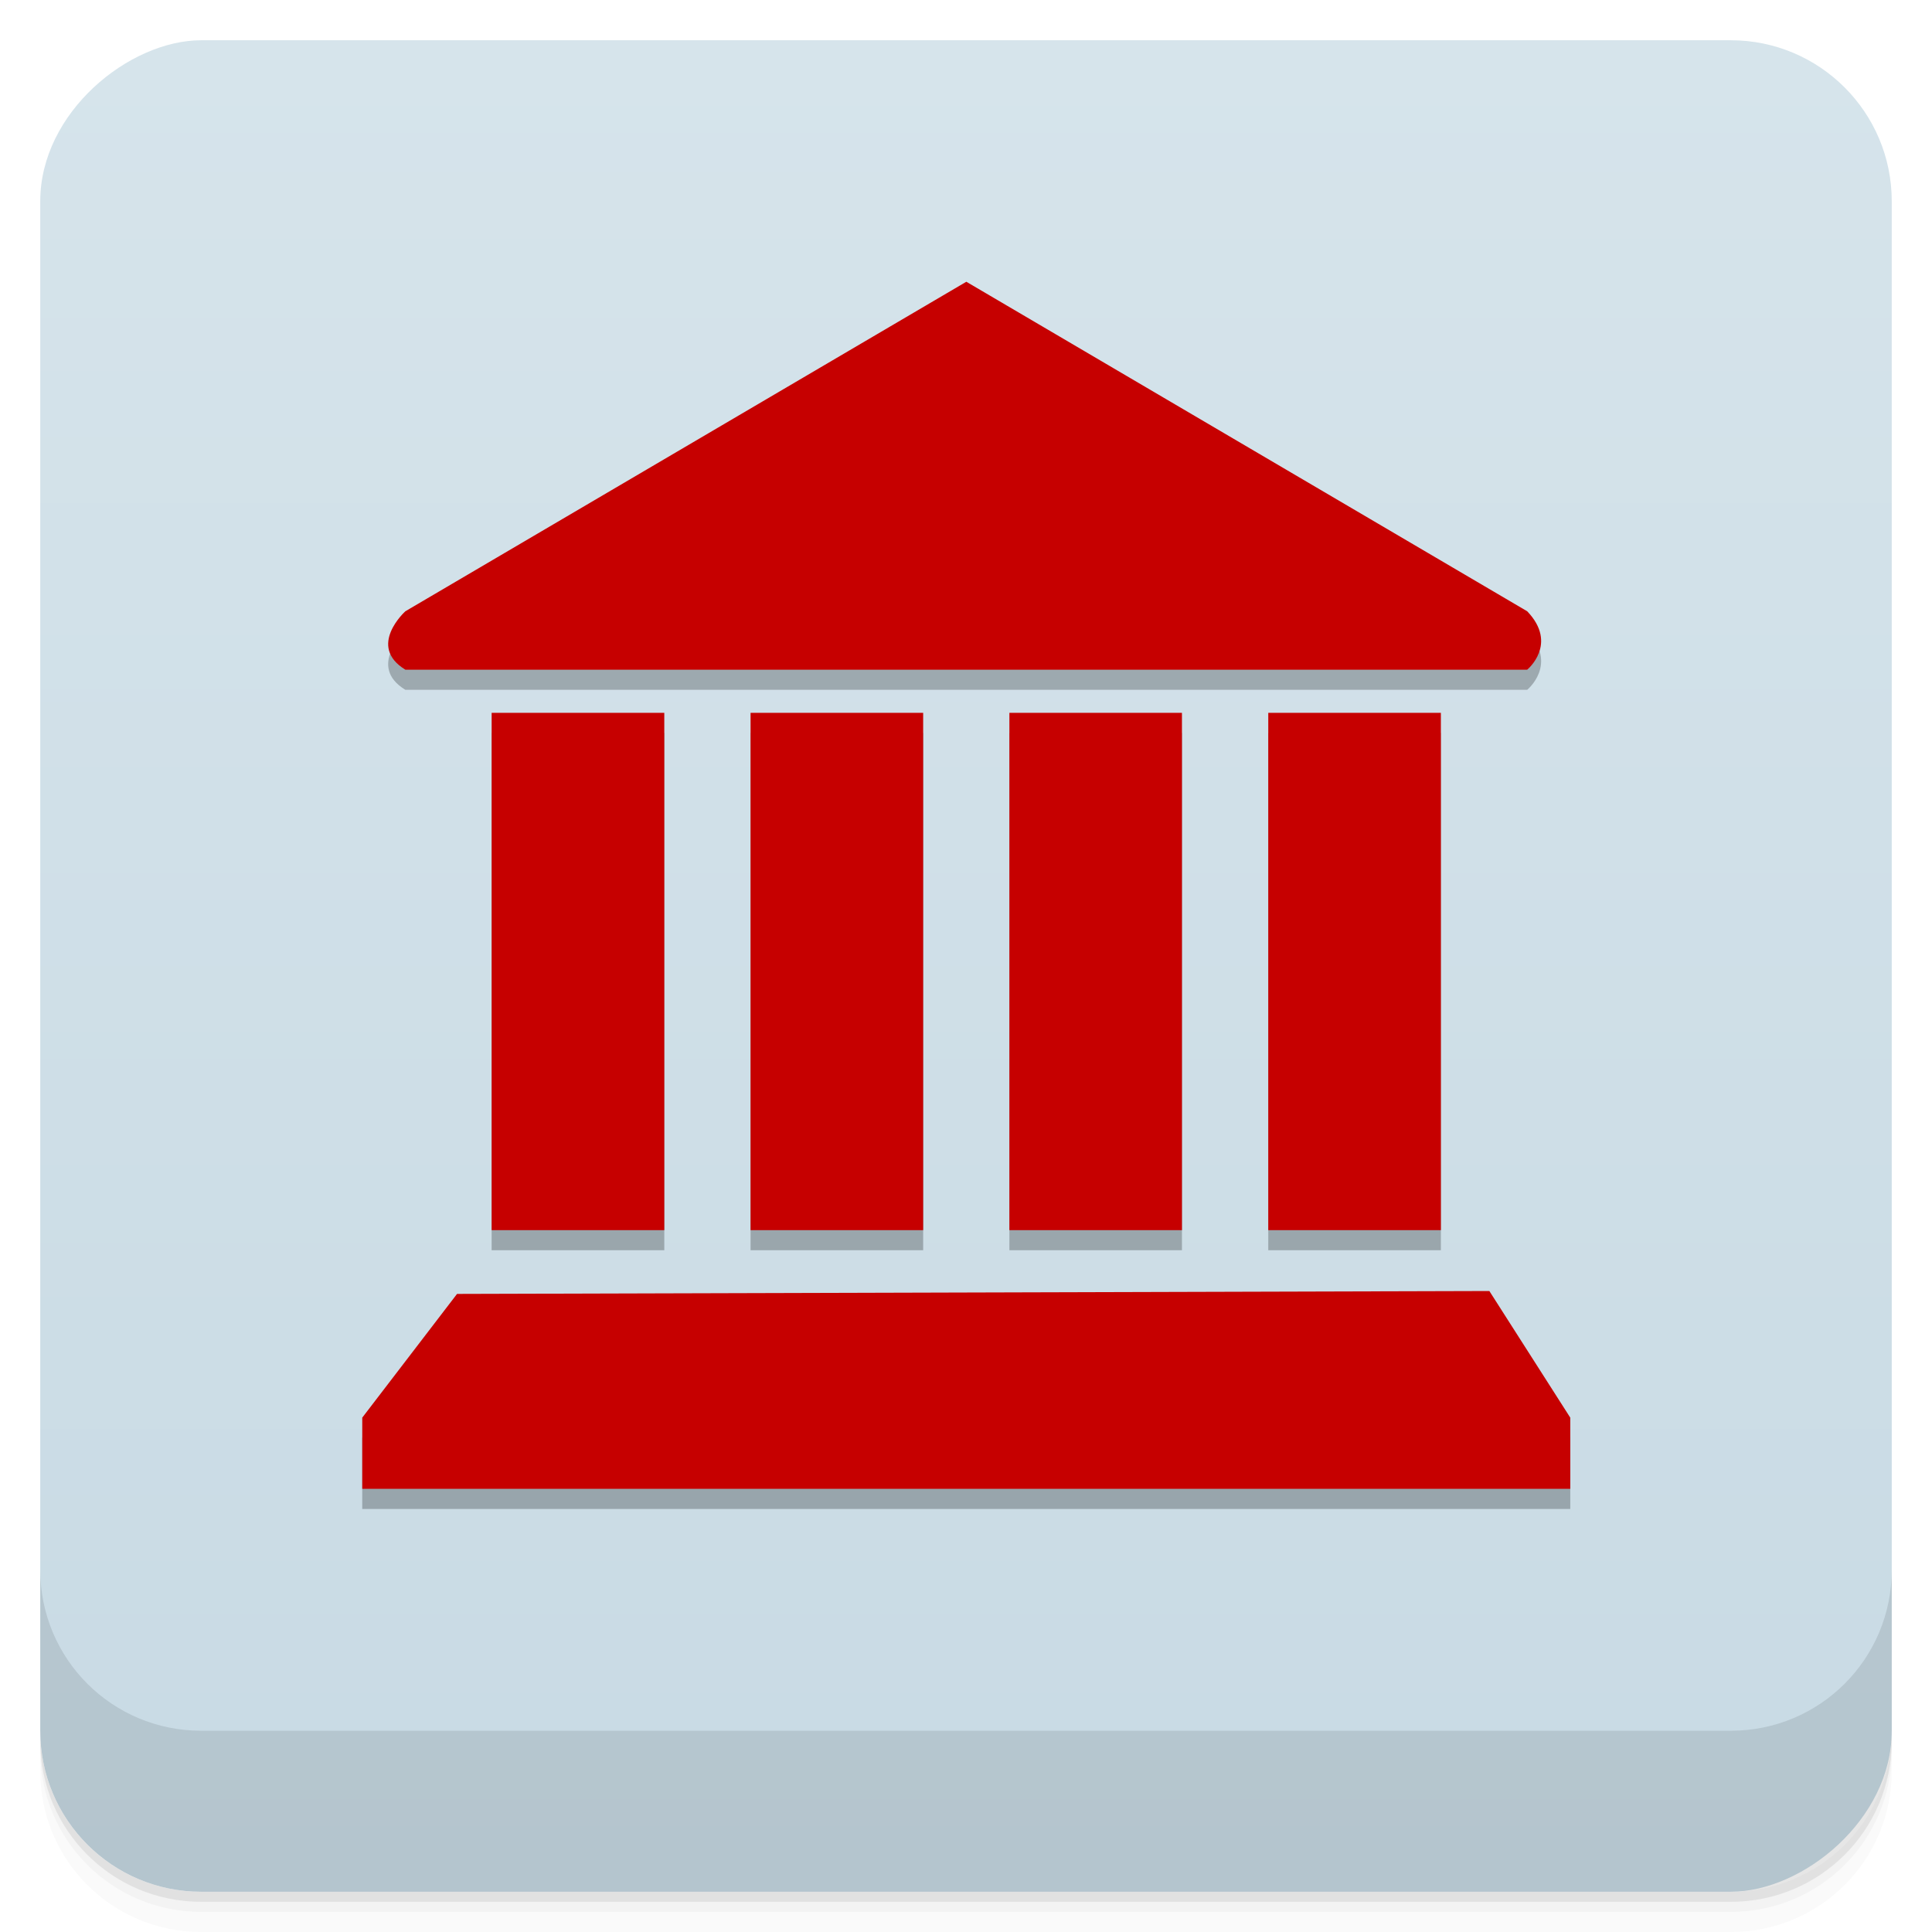 <svg version="1.1" viewBox="0 0 48 48" xmlns="http://www.w3.org/2000/svg">
 <defs>
  <linearGradient id="linearGradient3764" x1="1" x2="47" gradientTransform="translate(-48 .002)" gradientUnits="userSpaceOnUse">
   <stop stop-color="#c8dae4" offset="0"/>
   <stop stop-color="#d6e4eb" offset="1"/>
  </linearGradient>
  <clipPath>
   <g transform="translate(0 -1004.4)">
    <rect x="1" y="1005.4" width="46" height="46" rx="4" fill="#1890d0"/>
   </g>
  </clipPath>
 </defs>
 <path d="m1 43v0.25c0 2.216 1.784 4 4 4h38c2.216 0 4-1.784 4-4v-0.25c0 2.216-1.784 4-4 4h-38c-2.216 0-4-1.784-4-4zm0 0.5v0.5c0 2.216 1.784 4 4 4h38c2.216 0 4-1.784 4-4v-0.5c0 2.216-1.784 4-4 4h-38c-2.216 0-4-1.784-4-4z" opacity=".02"/>
 <path d="m1 43.25v0.25c0 2.216 1.784 4 4 4h38c2.216 0 4-1.784 4-4v-0.25c0 2.216-1.784 4-4 4h-38c-2.216 0-4-1.784-4-4z" opacity=".05"/>
 <path d="m1 43v0.25c0 2.216 1.784 4 4 4h38c2.216 0 4-1.784 4-4v-0.25c0 2.216-1.784 4-4 4h-38c-2.216 0-4-1.784-4-4z" opacity=".1"/>
 <rect transform="rotate(-90)" x="-47" y="1" width="46" height="46" rx="4" fill="url(#linearGradient3764)"/>
 <g transform="translate(0 -1004.4)">
  <path d="m1 1043.4v4c0 2.216 1.784 4 4 4h38c2.216 0 4-1.784 4-4v-4c0 2.216-1.784 4-4 4h-38c-2.216 0-4-1.784-4-4z" opacity=".1"/>
 </g>
 <g transform="matrix(1.181 0 0 1.18 9 7.5)" style="opacity:.25">
  <path d="m17.244 19.968v-10.892h-3.63v10.892h3.63zm5.447 0v-10.892h-3.631v10.892h3.631zm1.816-13.03-11.799-6.938-11.801 6.938s-0.814 0.734 0 1.23h23.6s0.66-0.54 0-1.23zm-12.707 13.03v-10.892h-3.631v10.892h3.631zm-5.446 0v-10.892h-3.632v10.892h3.632zm17.357 1.282-21.717 0.061-1.994 2.605v1.499h25.413v-1.499l-1.702-2.666z"/>
 </g>
 <g id="c13_monument" transform="matrix(1.181 0 0 1.18 9 7)" style="fill:#c60000">
  <path id="_x3C_Group_x3E__4_" d="m17.244 19.968v-10.892h-3.63v10.892h3.63zm5.447 0v-10.892h-3.631v10.892h3.631zm1.816-13.03-11.799-6.938-11.801 6.938s-0.814 0.734 0 1.23h23.6s0.66-0.54 0-1.23zm-12.707 13.03v-10.892h-3.631v10.892h3.631zm-5.446 0v-10.892h-3.632v10.892h3.632zm17.357 1.282-21.717 0.061-1.994 2.605v1.499h25.413v-1.499l-1.702-2.666z" style="fill:#c60000"/>
 </g>
</svg>
